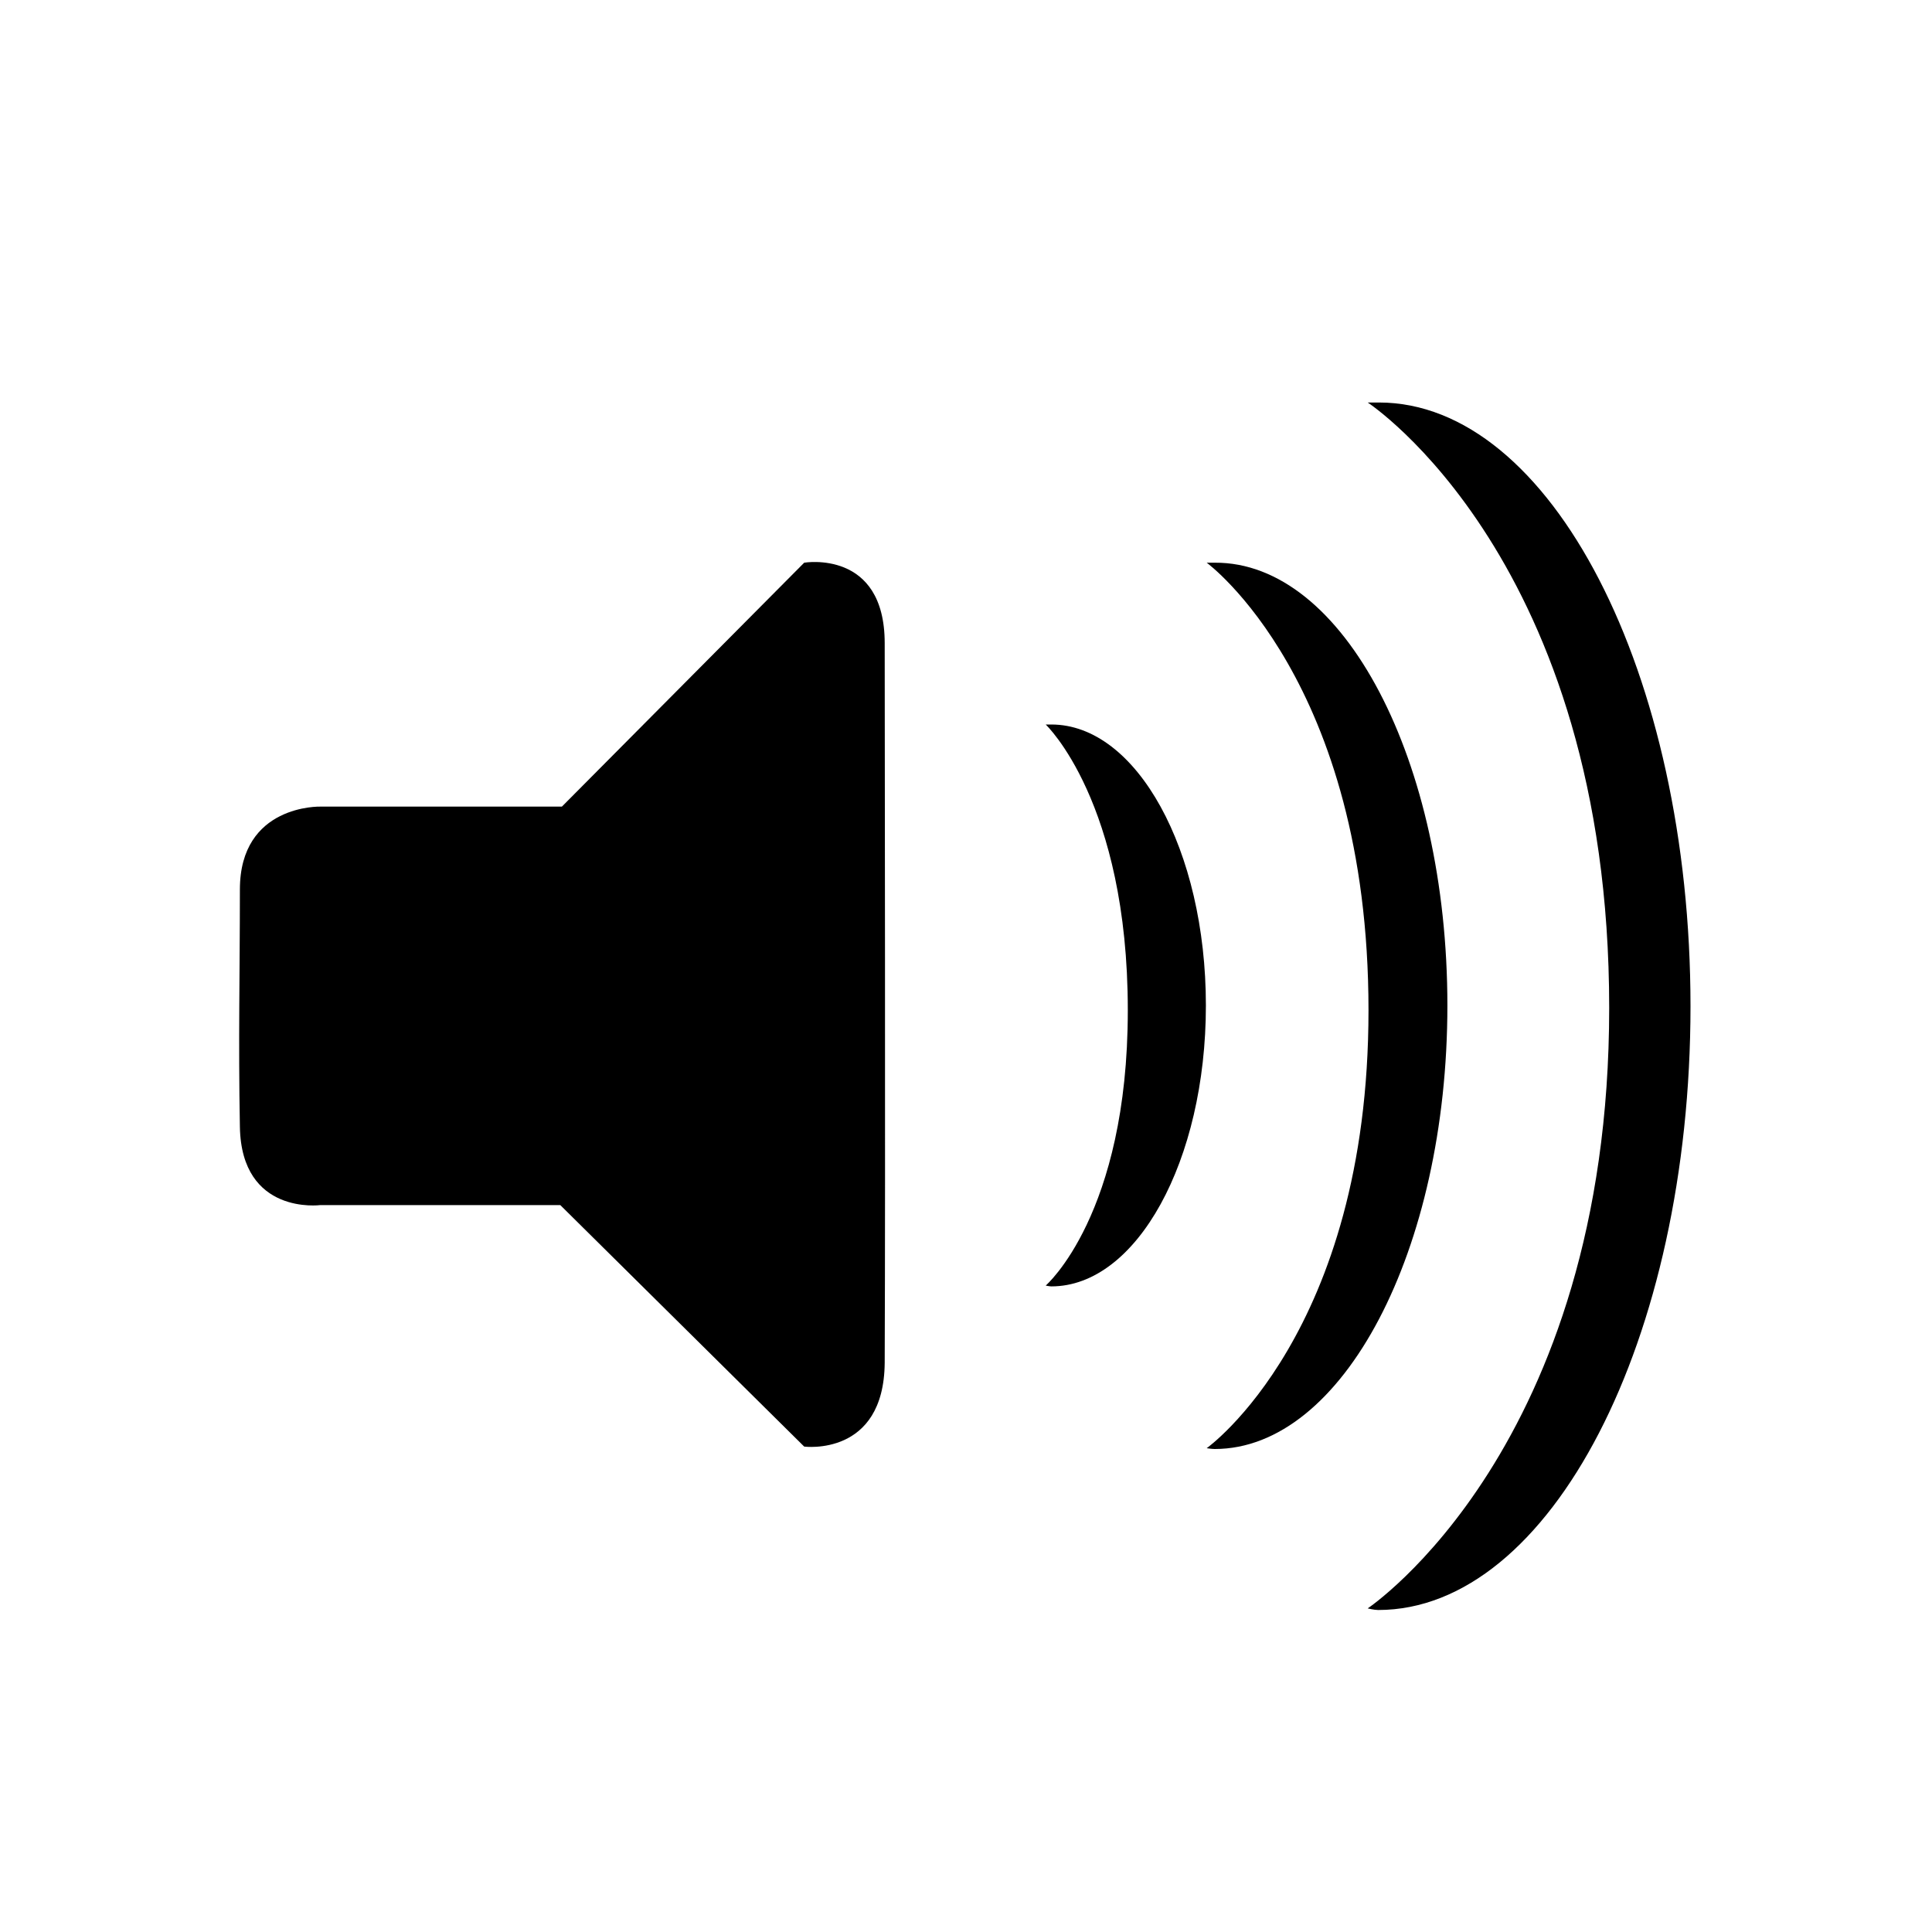 <?xml version="1.0" encoding="UTF-8"?>
<!-- Generator: Adobe Illustrator 16.0.4, SVG Export Plug-In . SVG Version: 6.00 Build 0)  -->
<!DOCTYPE svg PUBLIC "-//W3C//DTD SVG 1.1//EN" "http://www.w3.org/Graphics/SVG/1.1/DTD/svg11.dtd">
<svg version="1.1" id="Layer_2" xmlns="http://www.w3.org/2000/svg" xmlns:xlink="http://www.w3.org/1999/xlink" x="0px" y="0px" width="24px" height="24px" viewBox="0 0 24 24" enable-background="new 0 0 24 24" xml:space="preserve">
<path fill="black" d="M2.98,14c0.02,1.1,1,0.97,1,0.97h2.98l3.03,3c0,0,0.99,0.13,1-1.04c0.01-2.36,0-8.02,0-8.94c0-1.17-1-1-1-1  l-3.01,3.03h-3c0,0-1-0.03-1,1.03C2.98,12.11,2.96,12.9,2.98,14z"/>
<path fill="black" d="M21,12.5c0,4.14-1.74,7.5-3.88,7.5c-0.05,0-0.13-0.02-0.13-0.02s3-2,3-7.46c0-5.56-3-7.52-3-7.52  s0.1,0,0.14,0C19.26,5,21,8.36,21,12.5z"/>
<path fill="black" d="M17.98,12.49c0,3.04-1.3,5.51-2.89,5.51c-0.04,0-0.1-0.01-0.1-0.01S17,16.56,17,12.55  c0-4.09-2.01-5.56-2.01-5.56s0.08,0,0.1,0C16.69,6.98,17.98,9.45,17.98,12.49z"/>
<path fill="black" d="M14.98,12.49c0,1.93-0.86,3.49-1.92,3.49c-0.02,0-0.07-0.01-0.07-0.01s1.02-0.88,1.02-3.42  c0-2.59-1.02-3.55-1.02-3.55s0.05,0,0.07,0C14.12,9,14.98,10.56,14.98,12.49z"/>
</svg>